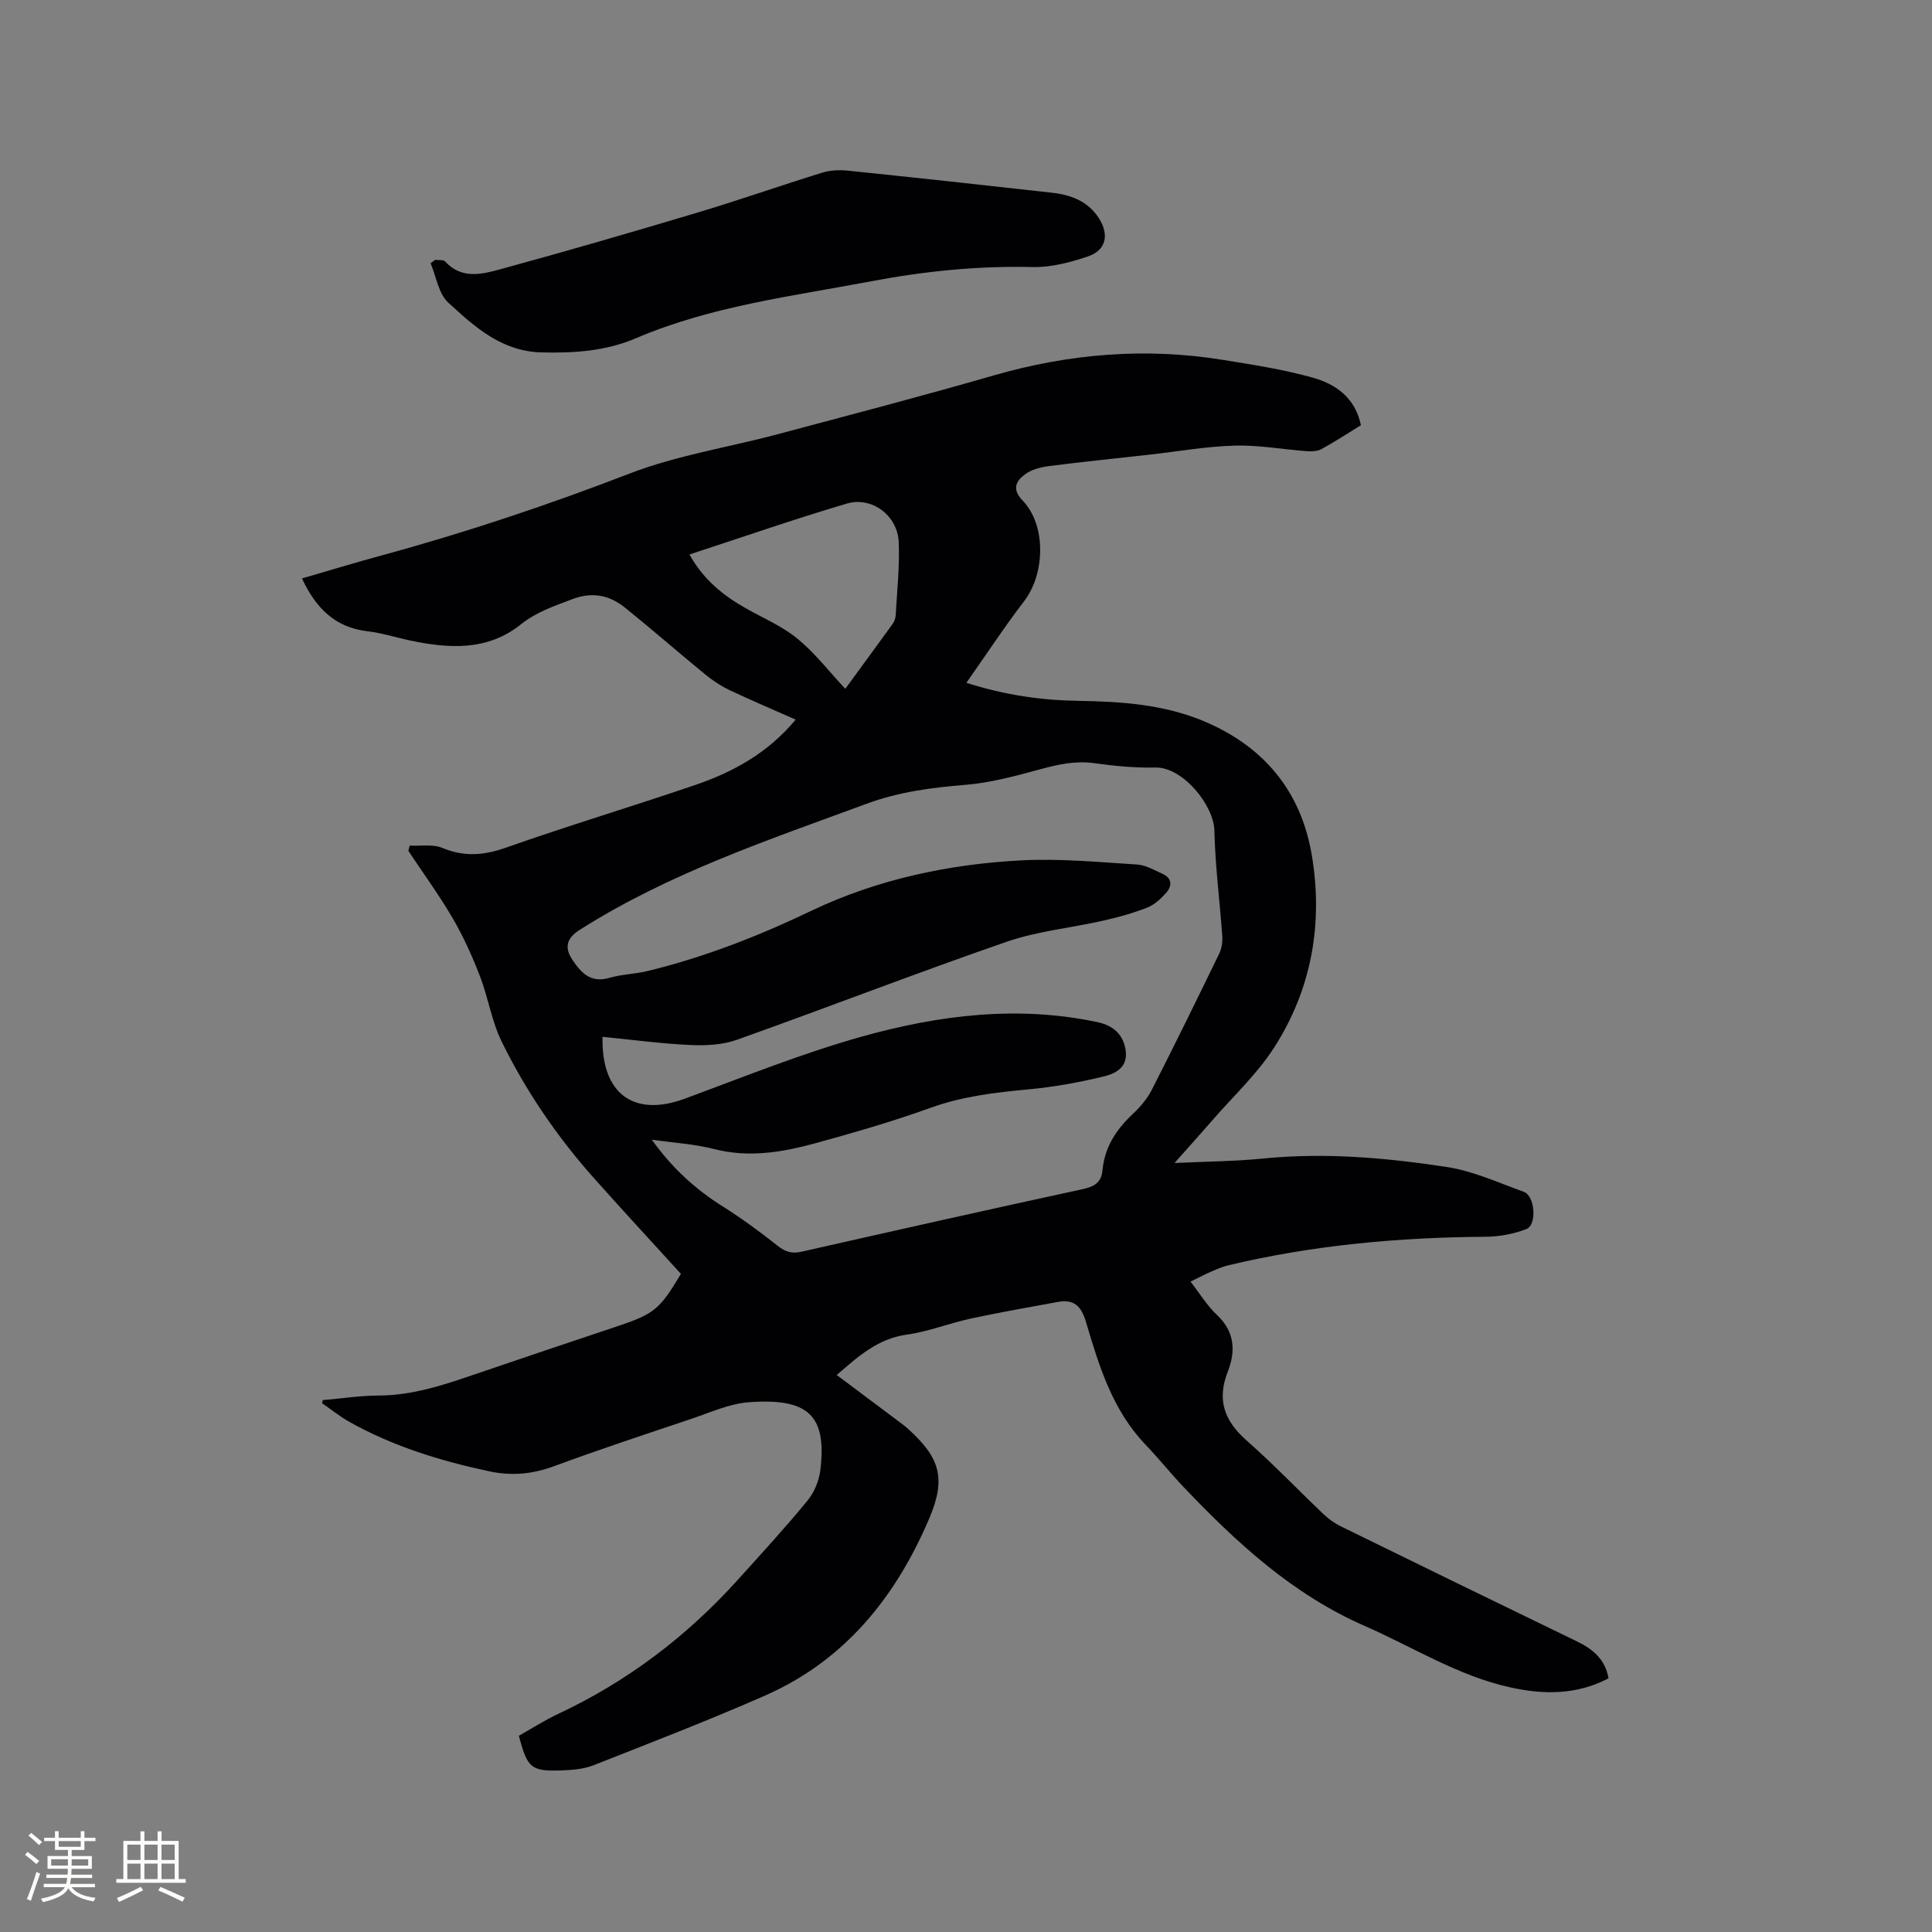 <svg enable-background="new 0 0 400 400" viewBox="0 0 400 400" xmlns="http://www.w3.org/2000/svg"><rect x="0" y="0" width="400" height="400" fill="#808080" stroke="none"/><path d="m66.84 289.88c3.85-.33 7.7-.94 11.55-.95 6.93-.02 13.32-2.13 19.74-4.33 9.81-3.36 19.65-6.65 29.48-9.94 7.85-2.63 8.93-3.49 13.37-10.92-5.99-6.58-12.03-13.11-17.94-19.74-7.66-8.59-14.12-18.05-19.18-28.36-2.07-4.22-2.78-9.1-4.49-13.53-1.58-4.1-3.41-8.15-5.61-11.94-2.81-4.82-6.12-9.35-9.21-14 .09-.37.18-.73.27-1.1 2.27.12 4.78-.34 6.75.48 4.51 1.88 8.56 1.57 13.14-.04 12.97-4.57 26.16-8.53 39.18-12.97 7.89-2.69 15.1-6.63 20.84-13.55-4.73-2.1-9.25-4.01-13.68-6.11-1.79-.85-3.49-1.98-5.02-3.23-5.58-4.56-11-9.31-16.61-13.83-3.22-2.59-6.76-3.36-10.95-1.76-3.75 1.43-7.41 2.63-10.67 5.24-6.92 5.53-14.97 5-23.06 3.27-2.9-.62-5.76-1.54-8.69-1.88-6.72-.78-10.69-4.85-13.53-10.93 5.52-1.6 11.04-3.29 16.62-4.8 17.38-4.73 34.4-10.43 51.22-16.92 9.81-3.78 20.43-5.41 30.65-8.14 14.93-3.98 29.88-7.89 44.72-12.17 15.63-4.51 31.4-5.82 47.46-3.22 6.25 1.01 12.56 1.98 18.64 3.69 4.75 1.33 8.78 4.19 9.93 9.84-2.76 1.69-5.41 3.43-8.18 4.95-.84.46-2.04.49-3.05.42-4.97-.37-9.94-1.29-14.88-1.15-5.9.16-11.77 1.21-17.65 1.87-6.94.78-13.9 1.48-20.83 2.37-1.72.22-3.61.71-4.96 1.71-1.86 1.39-2.78 3.05-.47 5.44 4.89 5.08 4.65 15.14.3 20.81-4.09 5.33-7.78 10.97-11.96 16.91 8.16 2.58 15.56 3.61 23.08 3.73 8.94.14 17.8.72 26.17 4.25 12.37 5.22 20.04 14.49 22.26 27.68 2.38 14.18-.02 27.8-7.85 39.94-3.47 5.38-8.3 9.88-12.53 14.75-2.47 2.84-5 5.64-8.04 9.07 6.67-.32 12.55-.35 18.38-.93 12.76-1.28 25.42-.16 37.97 1.75 5.47.83 10.71 3.25 15.98 5.15 2.31.84 2.76 6.84.51 7.71-2.65 1.02-5.64 1.57-8.48 1.59-17.93.12-35.68 1.73-53.15 5.89-1.23.29-2.41.8-3.57 1.3-1.35.59-2.66 1.28-4.33 2.09 1.9 2.43 3.43 5 5.53 6.96 3.69 3.46 3.81 7.56 2.2 11.65-2.34 5.97-.68 10.27 3.94 14.34 5.49 4.83 10.54 10.14 15.85 15.18 1.06 1 2.29 1.9 3.6 2.54 16.25 7.97 32.51 15.9 48.8 23.78 3.3 1.6 5.92 3.65 6.63 7.69-6.6 3.46-13.45 3.41-20.42 1.86-10.79-2.4-20.08-8.34-30.05-12.7-14.94-6.53-26.53-17.23-37.53-28.79-2.7-2.84-5.15-5.92-7.86-8.75-6.86-7.16-9.64-16.31-12.34-25.44-.97-3.27-2.51-4.72-5.8-4.11-6.03 1.1-12.07 2.16-18.06 3.45-4.45.96-8.76 2.7-13.23 3.32-6.13.85-10.2 4.66-14.51 8.36 4.68 3.5 9.22 6.9 13.76 10.3.34.25.66.53.98.82 6.68 6.02 7.95 10.3 4.4 18.63-6.92 16.2-17.43 29.34-33.93 36.6-11.71 5.15-23.66 9.76-35.57 14.45-2.01.79-4.34.98-6.54 1.06-6.36.24-7.15-.45-8.9-7.17 2.66-1.49 5.32-3.21 8.16-4.54 14.29-6.7 26.6-16.04 37.15-27.73 4.88-5.41 9.82-10.78 14.44-16.41 1.41-1.71 2.41-4.14 2.67-6.36 1.36-11.35-2.55-14.92-14.84-14.01-4.01.3-7.95 2.12-11.85 3.43-9.53 3.2-19.08 6.35-28.51 9.83-4.45 1.64-8.76 2.02-13.35 1.04-10.1-2.15-19.88-5.16-28.93-10.22-1.99-1.11-3.78-2.57-5.67-3.87 0-.21.07-.43.14-.65zm57.91-75.22c-.29 11.85 6.53 16.69 17 12.82 12.2-4.5 24.31-9.41 36.81-12.9 15.89-4.43 32.19-6.47 48.69-2.95 3.43.73 5.45 2.76 5.83 6.05.39 3.41-2.27 4.63-4.57 5.19-5.1 1.24-10.33 2.18-15.56 2.67-6.87.64-13.61 1.42-20.2 3.79-7.85 2.83-15.9 5.16-23.95 7.37-6.85 1.87-13.79 3.04-20.98 1.19-3.99-1.03-8.18-1.26-12.87-1.93 4.28 5.98 9.09 10.3 14.72 13.84 3.93 2.48 7.7 5.25 11.35 8.14 1.58 1.25 2.95 1.66 4.89 1.22 19.42-4.39 38.84-8.76 58.29-12.97 2.42-.52 3.83-1.41 4.06-3.9.44-4.8 2.86-8.47 6.31-11.69 1.52-1.42 2.95-3.11 3.89-4.95 4.76-9.34 9.37-18.75 13.95-28.18.52-1.07.74-2.43.65-3.62-.51-7.28-1.47-14.55-1.63-21.83-.12-5.38-6.59-13.22-12.18-13.11-4.22.09-8.48-.31-12.67-.9-3.91-.55-7.49.25-11.21 1.26-5.08 1.38-10.25 2.79-15.46 3.22-7 .57-13.76 1.44-20.43 3.9-20.37 7.51-40.98 14.39-59.48 26.14-2.66 1.69-3.23 3.62-1.46 6.24s3.75 4.8 7.55 3.7c2.62-.76 5.45-.8 8.12-1.46 11.73-2.87 22.79-7.19 33.79-12.45 13.51-6.46 28.49-9.68 43.63-10.44 7.9-.39 15.87.37 23.79.87 1.8.11 3.58 1.16 5.29 1.94 1.93.88 2 2.47.77 3.87-1.09 1.24-2.43 2.5-3.92 3.09-2.93 1.16-6.02 2.01-9.1 2.71-6.69 1.52-13.66 2.17-20.09 4.4-18.7 6.47-37.17 13.64-55.81 20.28-2.95 1.05-6.39 1.23-9.56 1.08-6.02-.27-12-1.08-18.25-1.7zm17.99-99.86c2.99 5.35 7.11 8.56 11.78 11.2 3.59 2.02 7.49 3.68 10.63 6.27 3.6 2.96 6.51 6.76 9.86 10.34 3.09-4.23 6.46-8.81 9.79-13.42.35-.49.6-1.16.64-1.76.28-5.07.84-10.16.63-15.21-.23-5.47-5.54-9.49-10.74-7.96-10.83 3.2-21.5 6.92-32.59 10.54z" fill="#010103"/><path d="m90.1 53.8c.71.1 1.71-.07 2.07.34 3.33 3.67 7.48 2.68 11.26 1.65 13.78-3.76 27.5-7.74 41.18-11.84 8.59-2.57 17.05-5.55 25.61-8.2 1.66-.51 3.57-.6 5.31-.42 14.12 1.46 28.22 2.99 42.33 4.58 3.9.44 7.43 1.77 9.68 5.31 2.16 3.41 1.46 6.62-2.32 7.88-3.66 1.23-7.63 2.28-11.43 2.19-11.29-.27-22.37.85-33.45 2.95-16.42 3.11-33.09 5.13-48.63 11.77-6.32 2.7-12.83 3.12-19.59 2.95-8.29-.2-13.87-5.31-19.34-10.34-2-1.84-2.46-5.36-3.63-8.12.32-.24.63-.47.95-.7z" fill="#010103"/><g fill="#fcfbfa"><path d="m5.17 384 .55-.58c.85.61 1.65 1.24 2.4 1.87l-.59.64c-.83-.73-1.62-1.38-2.36-1.93m1.22 9.53-.82-.34c.71-1.76 1.37-3.64 1.98-5.63.24.13.5.25.76.36-.6 1.67-1.24 3.54-1.92 5.61m-.5-13.5.57-.54c.56.44 1.31 1.06 2.26 1.87l-.64.64c-.68-.66-1.41-1.32-2.19-1.97m3.25.46h2.24v-1.36h.77v1.36h4.57v-1.36h.76v1.36h2.28v.69h-2.28v1.84h-2.64v1.26h4.18v2.64h-4.21c0 .45-.02.86-.05 1.21h4.32v.69h-4.38c-.04.34-.1.75-.19 1.22h5.15v.69h-4.82c.87 1.19 2.51 1.92 4.93 2.19-.17.31-.3.57-.37.76-2.77-.49-4.52-1.41-5.26-2.76-.56 1.26-2.3 2.23-5.24 2.9-.12-.24-.26-.48-.43-.72 2.73-.55 4.38-1.34 4.96-2.38h-4.38v-.69h4.65c.1-.38.17-.79.21-1.22h-4.32v-.69h4.4c.03-.34.05-.75.05-1.21h-4.2v-2.64h4.23v-1.26h-2.69v-1.84h-2.24zm1.46 4.46v1.29h3.45c.01-.4.02-.57.01-.53v-.32-.45h-3.46zm1.55-2.59h4.57v-1.19h-4.57zm6.11 2.59h-3.42v.77c-.01.19-.01.37-.02.53h3.44z"/><path d="m32.63 379.16h.82v1.98h3.54v7.89h1.46v.78h-14.37v-.78h1.46v-7.89h3.54v-1.98h.82v1.98h2.73zm-3.49 11.48.5.73c-1.61.82-3.28 1.63-5 2.41-.13-.27-.28-.55-.44-.82 1.75-.72 3.4-1.49 4.94-2.32m-2.78-5.55h2.73v-3.18h-2.73zm0 3.95h2.73v-3.2h-2.73zm3.54-3.95h2.73v-3.18h-2.73zm0 3.95h2.73v-3.2h-2.73zm7.89 4.68c-1.84-.92-3.51-1.7-5.02-2.32l.45-.73c1.89.8 3.57 1.55 5.04 2.23zm-1.62-11.81h-2.73v3.18h2.73zm-2.73 7.13h2.73v-3.2h-2.73z"/></g></svg>
